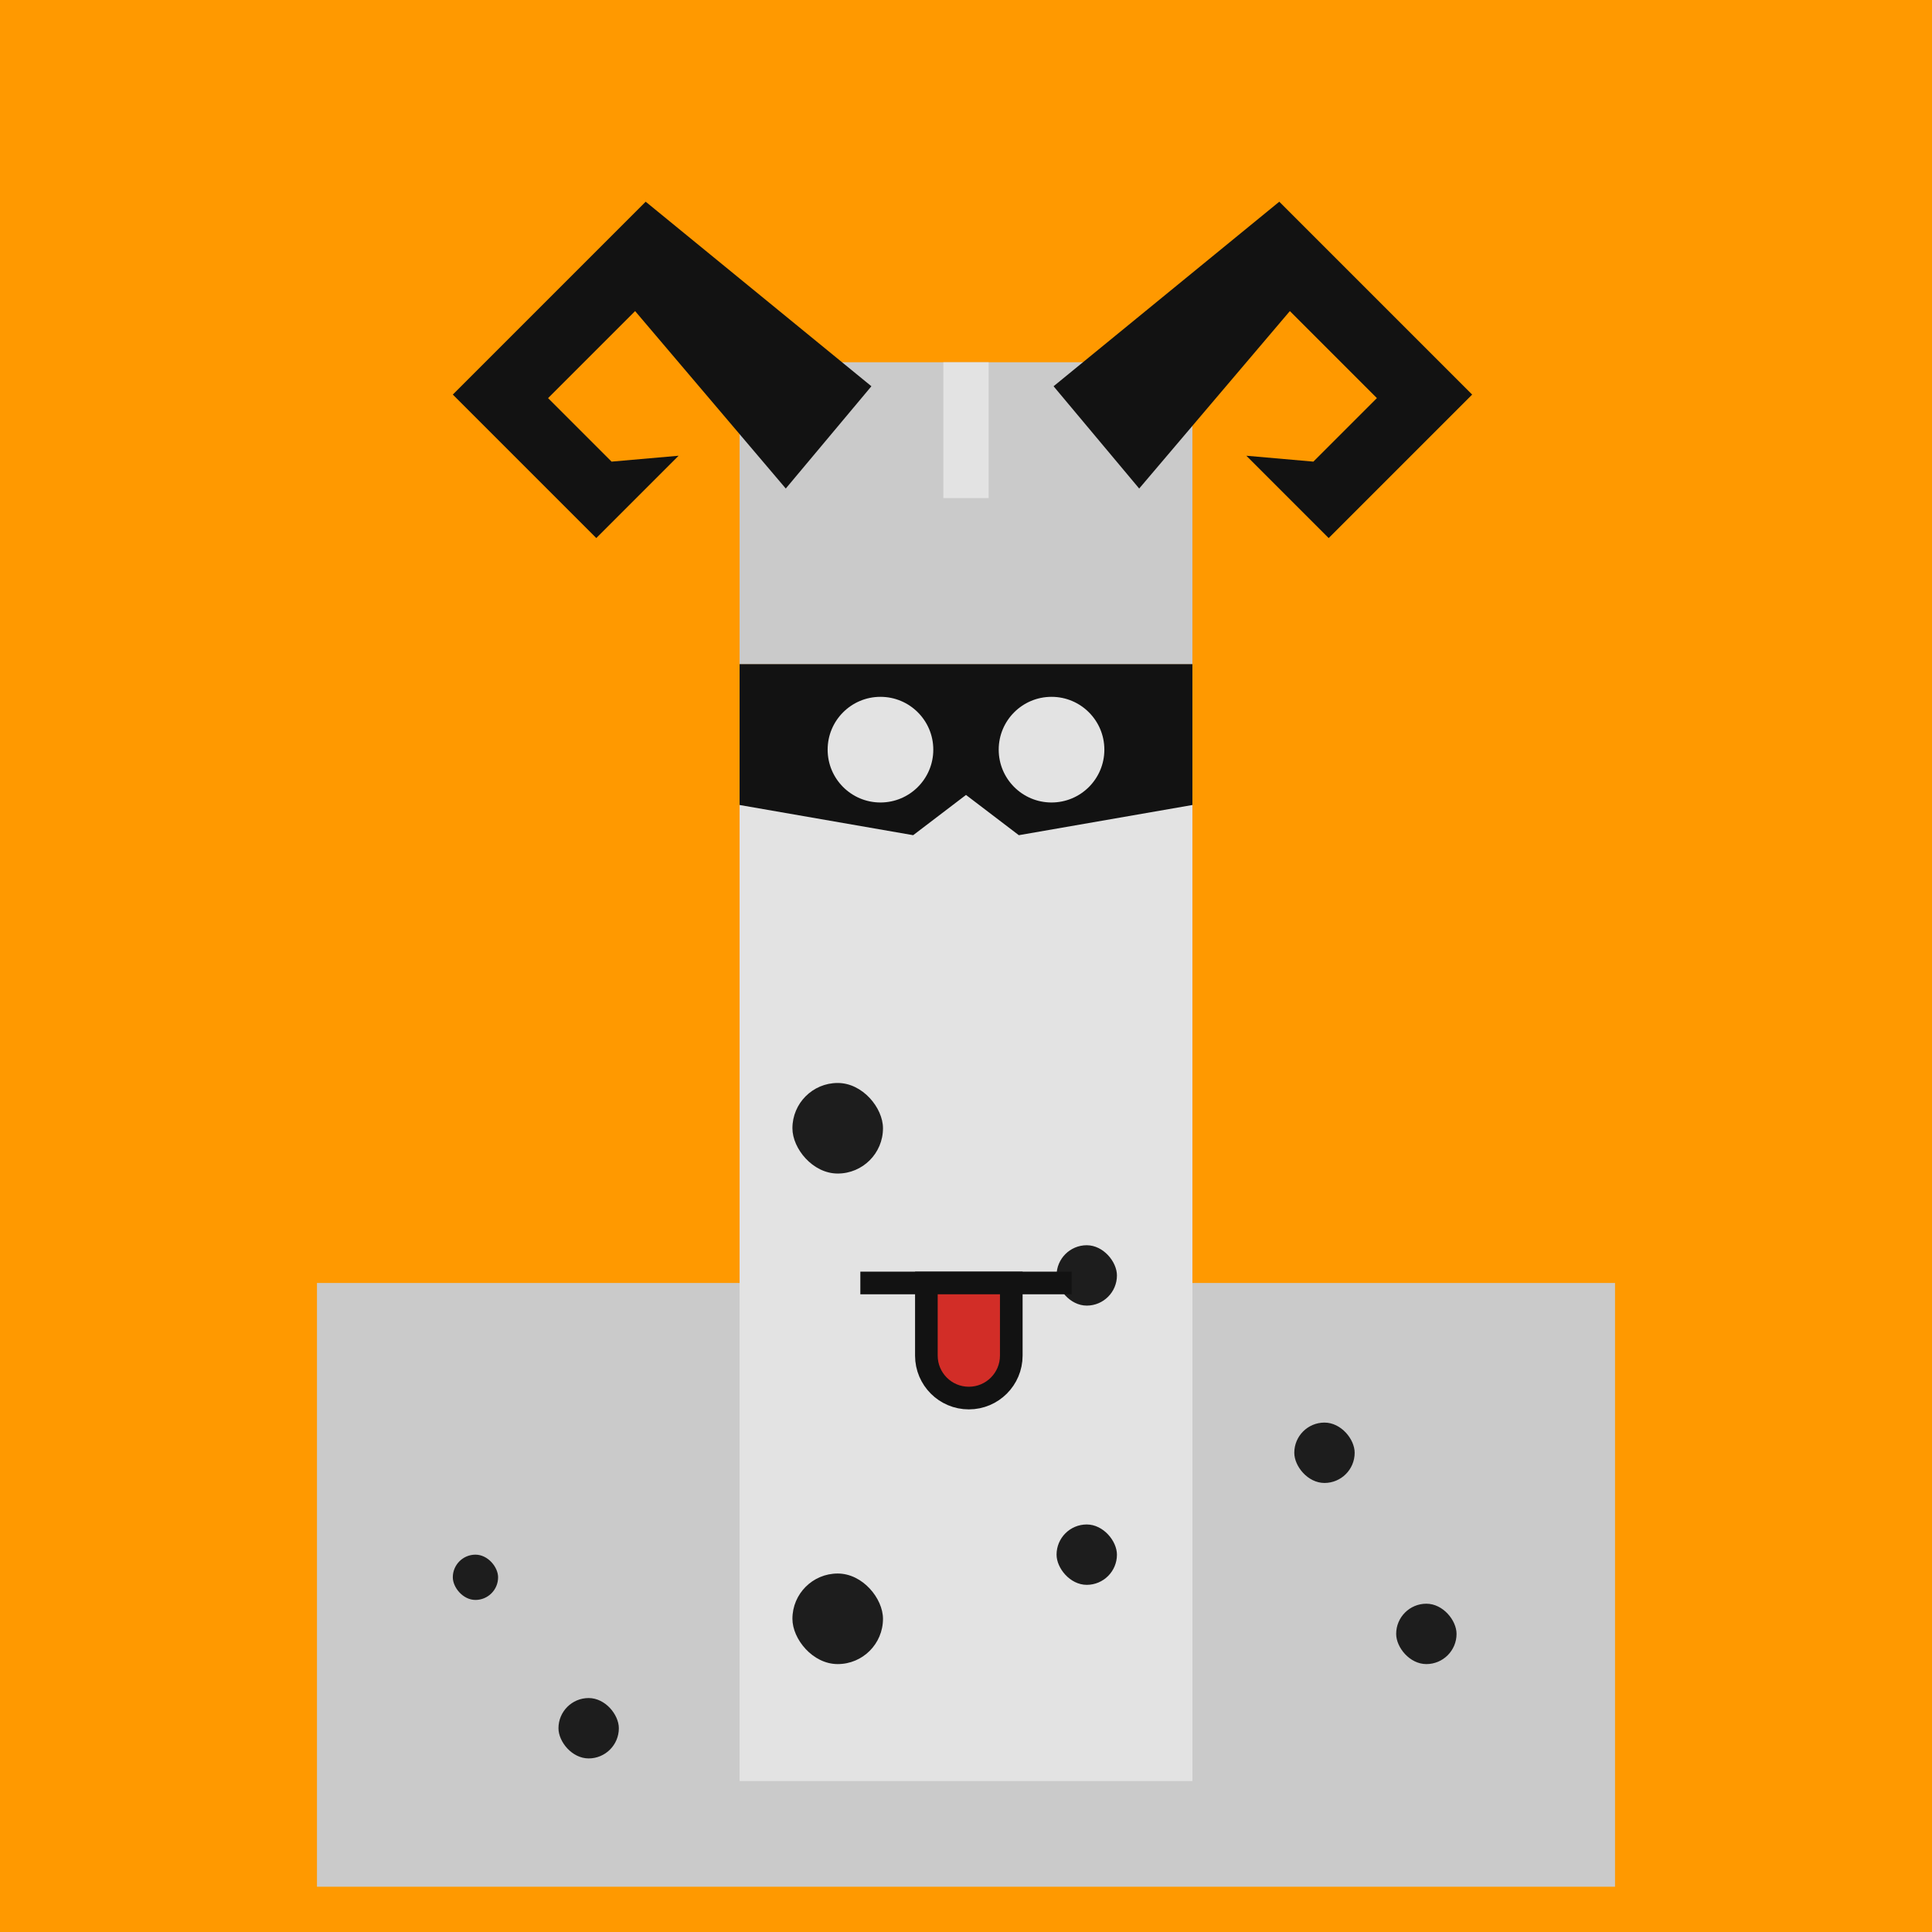 <svg xmlns="http://www.w3.org/2000/svg" width="512" height="512" fill="none"><rect width="512" height="512" fill="#FF9900"/><rect x="84" y="340" width="344" height="160" fill="#CACACA"/><rect x="343" y="377" width="16" height="16" rx="8" fill="#1D1D1D"/><rect x="120" y="412" width="12" height="12" rx="6" fill="#1D1D1D"/><rect x="370" y="425" width="16" height="16" rx="8" fill="#1D1D1D"/><rect x="148" y="450" width="16" height="16" rx="8" fill="#1D1D1D"/><g id="ling"><animateTransform attributeName="transform" type="translate" dur="0.4s" repeatCount="indefinite" keyTimes="0;0.5;1" values="0 0;0 28;0 0" /><rect x="196" y="176" width="120" height="296" fill="#E3E3E3"/><rect width="120" height="80" x="196" y="96" fill="#CACACA"/><rect x="250" y="96" width="12" height="36" fill="#E3E3E3"><animate attributeName="fill" values="#E3E3E3; #E3E3E3; #fff; #E3E3E3;#fff; #E3E3E3;#fff; #E3E3E3;#fff; #E3E3E3;#fff; #E3E3E3;#fff; #E3E3E3;#E3E3E3" keyTimes="0; 0.74; 0.76; 0.78;0.8;0.82;0.84;0.86;0.88;0.9;0.92;0.94;0.96;0.98;1" dur="5s" repeatCount="indefinite" /></rect><rect x="280" y="330" width="16" height="16" rx="8" fill="#1D1D1D"/><rect x="280" y="404" width="16" height="16" rx="8" fill="#1D1D1D"/><rect x="210" y="287" width="24" height="24" rx="12" fill="#1D1D1D"/><rect x="210" y="417" width="24" height="24" rx="12" fill="#1D1D1D"/><path d="M208.24 129.465L230.931 102.363L171.114 53.455L120 104.569L158.024 142.592L179.841 120.775L162.075 122.334L145.245 105.504L168.309 82.44L208.24 129.465Z" fill="#121212"/><path d="M301.896 129.465L279.206 102.363L339.023 53.455L390.137 104.569L352.113 142.592L330.296 120.775L348.061 122.334L364.892 105.504L341.828 82.44L301.896 129.465Z" fill="#121212"/><path fill-rule="evenodd" clip-rule="evenodd" d="M196 176H316V213.333L270 221.333L256 210.667L242 221.333L196 213.333V176ZM247.333 198.667C247.333 206.399 241.065 212.667 233.333 212.667C225.601 212.667 219.333 206.399 219.333 198.667C219.333 190.935 225.601 184.667 233.333 184.667C241.065 184.667 247.333 190.935 247.333 198.667ZM278.667 212.667C286.399 212.667 292.667 206.399 292.667 198.667C292.667 190.935 286.399 184.667 278.667 184.667C270.935 184.667 264.667 190.935 264.667 198.667C264.667 206.399 270.935 212.667 278.667 212.667Z" fill="#121212"/><path d="M228 340H261.5H284" stroke="#121212" stroke-width="6"/><path d="M268 359.25V340H245.5V359.25C245.5 365.463 250.537 370.5 256.75 370.5C262.963 370.5 268 365.463 268 359.25Z" fill="#D22D27" stroke="#121212" stroke-width="6"/></g></svg>